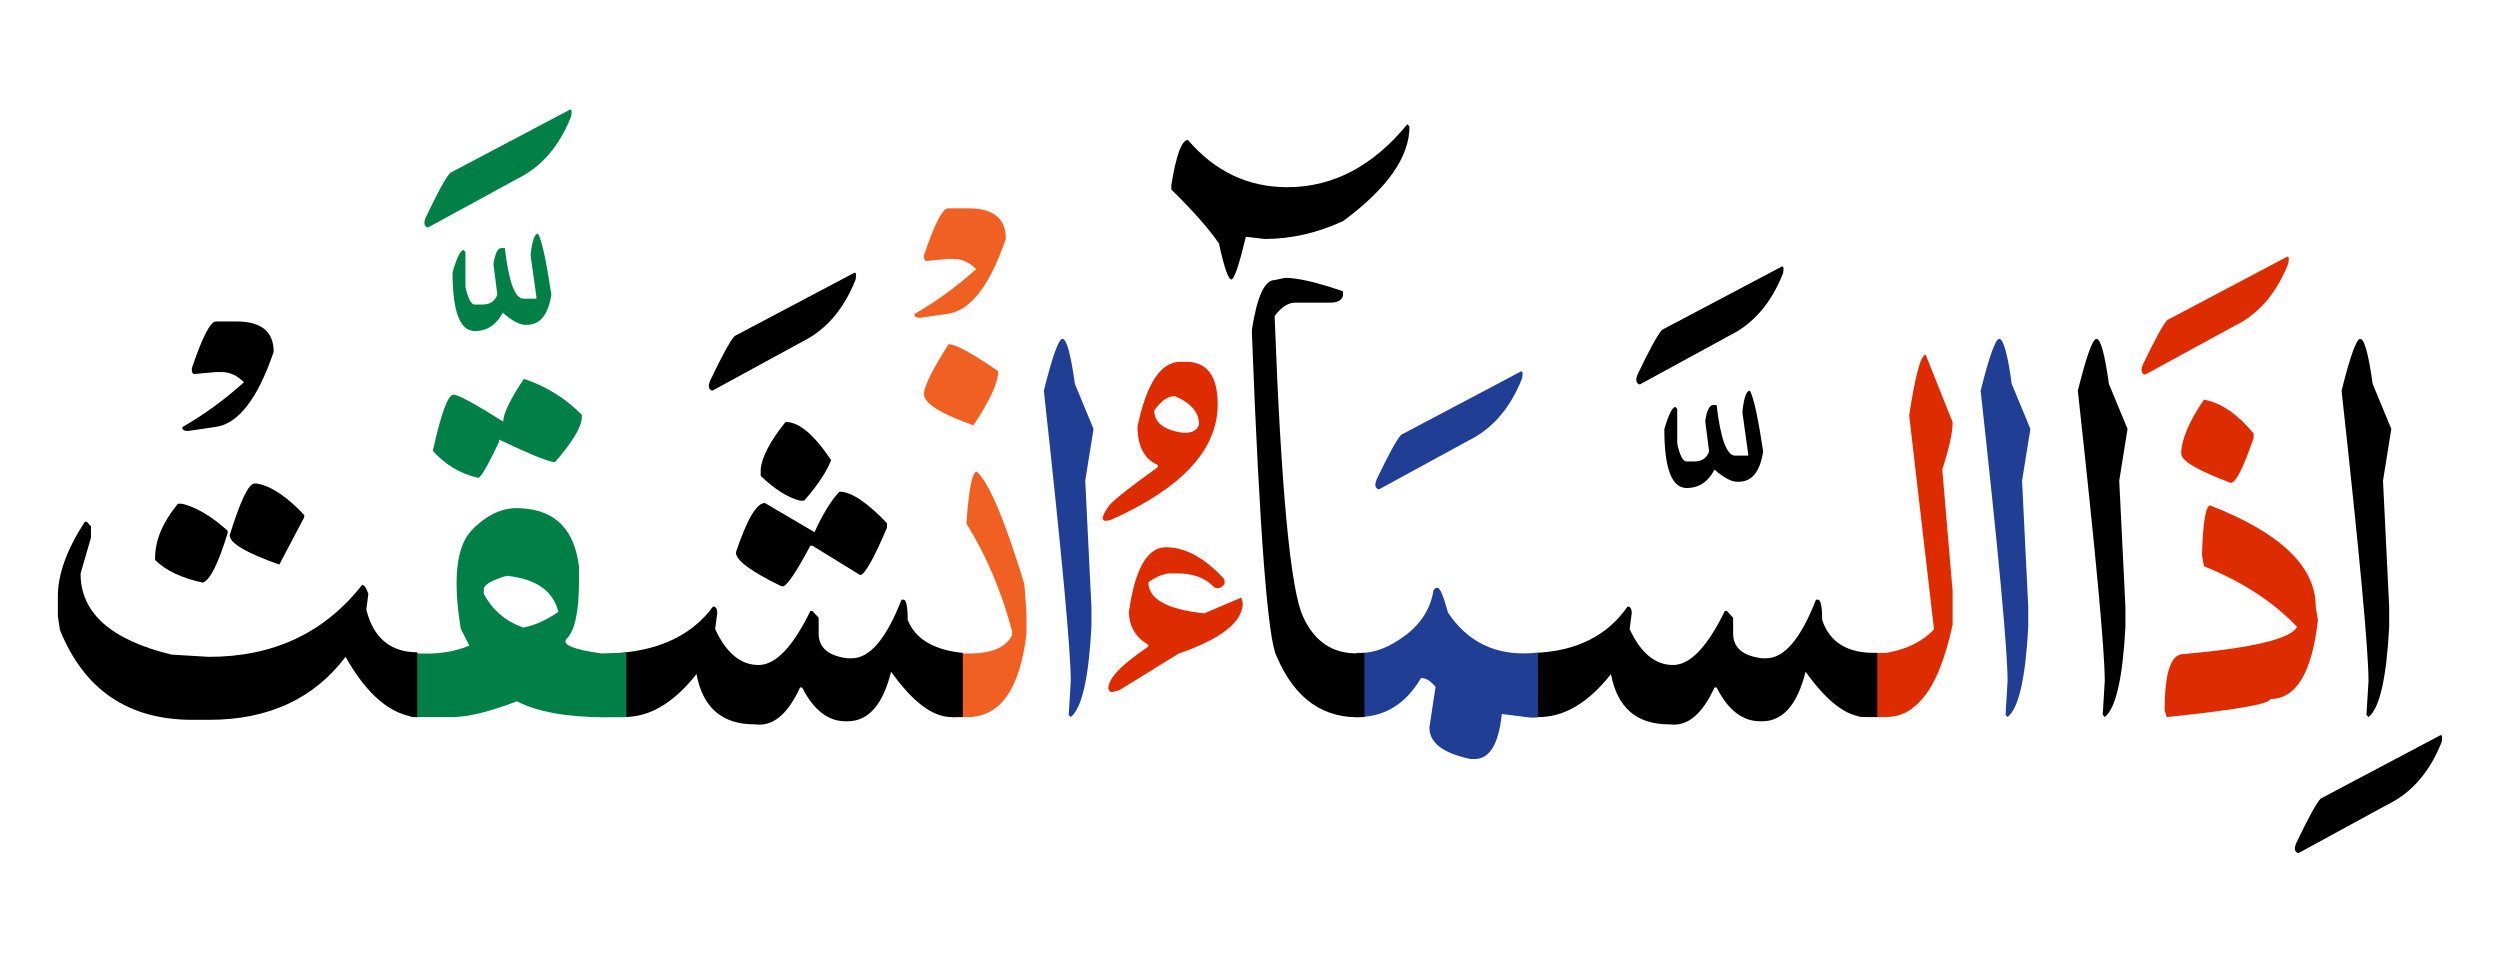 <svg id="vector" xmlns="http://www.w3.org/2000/svg" width="174" height="67" viewBox="0 0 189.6 72.959"><path fill="#213e95" d="M151.625,25.674c0.315,0 0.63,1.145 0.945,3.416l1.414,3.416l-0.63,3.926l0.469,9.564v1.529c-0.208,3.904 -0.73,6.178 -1.568,6.832l-0.154,-0.168l0.154,-2.563c0,-2.303 -0.683,-9.645 -2.043,-22.02C150.869,26.986 151.338,25.674 151.625,25.674z" id="path_0"/><path fill="#DD2C00" d="M140.987,49.471c0.181,0.014 0.375,0.021 0.589,0.021h1.487c1.574,-0.283 2.773,-0.881 3.611,-1.791l-1.883,-16.223c0.469,-3.072 0.891,-4.604 1.253,-4.604l2.043,5.121c0,0.795 -0.261,1.988 -0.784,3.584l0.784,9.215v2.563c-0.59,2.717 -1.38,4.619 -2.372,5.697c-0.75,0.865 -1.628,1.303 -2.653,1.303h-1.333c-0.261,0 -0.509,-0.006 -0.744,-0.021V49.471z" id="path_1"/><path fill="#000001" d="M142.374,54.357c-0.248,0 -0.549,0 -0.904,0c-1.4,-0.014 -2.908,-1.158 -4.535,-3.438c-0.624,2.506 -1.722,3.758 -3.296,3.758h-0.154c-1.333,0 -2.432,-0.852 -3.296,-2.563h-0.161c-0.938,2.053 -2.077,2.986 -3.417,2.797c-2.485,0.014 -3.959,-1.26 -4.435,-3.816c-1.749,2.229 -3.631,3.32 -5.634,3.262h-0.254v-4.865h0.08c3.169,-0.117 5.52,-1.289 7.068,-3.518c0.208,0 0.315,0.168 0.315,0.51l-0.161,1.195c0.837,1.82 1.936,2.73 3.295,2.73c1.286,0 2.593,-1.361 3.926,-4.094h0.161l0.469,0.51v1.195c0,1.078 0.737,1.703 2.197,1.879h0.315c1.359,0 2.619,-1.479 3.771,-4.443h0.154c0.208,0 0.315,0.518 0.315,1.537c0.576,1.727 1.969,2.557 4.18,2.498V54.357z" id="path_2"/><path fill="#000001" d="M132.714,29.6c0.288,0.539 0.623,2.076 1.005,4.611c-0.234,1.537 -0.851,2.301 -1.849,2.301h-0.134c-0.436,0 -0.998,-0.305 -1.708,-0.918c-0.482,0.926 -1.192,1.393 -2.117,1.393c-1.125,0 -1.688,-1.486 -1.688,-4.459c0.328,-1.129 0.61,-1.689 0.844,-1.689l0.134,0.154v2.621c0.194,0.91 0.435,1.361 0.709,1.361h0.569c0.59,0 0.965,-0.254 1.139,-0.764l-0.294,-2.303c0.114,-0.771 0.308,-1.18 0.57,-1.215h0.294c0.295,2.557 0.771,3.838 1.407,3.838h0.985v-0.152l-0.429,-3.066v-0.176C132.265,30.109 132.453,29.6 132.714,29.6z" id="path_3"/><path fill="#000001" d="M135.092,20.211c0.161,-0.102 0.208,0.059 0.14,0.473c-0.891,2.273 -2.257,3.861 -4.099,4.758l-6.773,3.693c-0.288,-0.088 -0.342,-0.344 -0.161,-0.773c0.904,-1.893 1.521,-3.016 1.849,-3.371L135.092,20.211z" id="path_4"/><path fill="#213e95" d="M102.863,49.492h0.355c1.072,0 2.204,-0.451 3.396,-1.354c1.192,-0.904 1.889,-2.041 2.104,-3.402l0.154,-0.176h0.154c0.188,0 0.449,0.627 0.791,1.879c1.487,2.223 3.584,3.242 6.277,3.074c0.181,0 0.369,-0.006 0.549,-0.021v4.887c-0.181,0.016 -0.368,0.023 -0.549,0.023l-2.197,-0.277c-0.235,2.271 -0.918,3.408 -2.043,3.416h-0.315c-2.09,-0.43 -3.135,-1.225 -3.135,-2.396l0.469,-3.074c-0.369,-0.451 -0.73,-0.678 -1.099,-0.678c-1.179,2.004 -2.814,2.994 -4.911,2.965V49.492z" id="path_5"/><path fill="#213e95" d="M115.303,28.172c0.161,-0.102 0.208,0.059 0.141,0.475c-0.891,2.271 -2.257,3.859 -4.1,4.756l-6.773,3.693c-0.288,-0.088 -0.341,-0.342 -0.161,-0.773c0.904,-1.893 1.521,-3.014 1.849,-3.371L115.303,28.172z" id="path_6"/><path fill="#000001" d="M103.48,54.357c-3.048,0.197 -5.266,-1.332 -6.652,-4.588c-0.67,-1.209 -1.3,-9.359 -1.882,-24.453v-0.342c0.389,-2.506 0.964,-3.758 1.721,-3.758l0.791,-0.168c0.964,0 2.431,0.342 4.395,1.02v0.342c-0.107,0.344 -0.422,0.518 -0.945,0.518h-2.666c-0.549,0 -1.072,0.336 -1.575,1.02c0.489,13.104 1.2,20.693 2.144,22.77c0.938,2.076 2.499,3.002 4.669,2.775V54.357z" id="path_7"/><path fill="#000001" d="M106.735,9.395l0.161,0.176c0,2.301 -1.675,4.689 -5.024,7.166c-1.963,0.91 -3.953,1.363 -5.969,1.363l-1.414,-0.168c-0.523,2.162 -0.891,3.24 -1.099,3.24c-0.234,0 -0.549,-0.91 -0.945,-2.73c-0.73,-1.078 -1.936,-2.447 -3.61,-4.094v-0.342c0.368,-2.281 0.79,-3.416 1.259,-3.416c2.043,2.389 4.555,3.582 7.537,3.582C101.082,14.172 104.123,12.584 106.735,9.395z" id="path_8"/><path fill="#DD2C00" d="M89.938,27.412c1.608,0 2.412,1.078 2.412,3.227c0,3.424 -2.686,6.344 -8.065,8.748c-0.771,0.254 -0.864,-0.051 -0.275,-0.918c0.147,-0.328 1.414,-1.355 3.805,-3.074v-0.146c-1.032,-0.459 -1.547,-1.434 -1.547,-2.928c0.683,-3.27 1.769,-4.908 3.256,-4.908H89.938L89.938,27.412zM87.54,31.105c0,0.91 0.71,1.471 2.124,1.689h0.274c0.522,0 0.857,-0.211 0.998,-0.619c0,-0.926 -0.616,-1.646 -1.842,-2.156C88.558,30.02 88.042,30.383 87.54,31.105z" id="path_9"/><path fill="#213e95" d="M80.576,25.674c0.315,0 0.63,1.145 0.944,3.416l1.414,3.416l-0.629,3.926l0.469,9.564v1.529c-0.208,3.904 -0.73,6.178 -1.567,6.832l-0.154,-0.168l0.154,-2.563c0,-2.303 -0.684,-9.645 -2.043,-22.02C79.819,26.986 80.288,25.674 80.576,25.674z" id="path_10"/><path fill="#f06022" d="M72.276,49.535c0.127,0 0.322,0 0.589,0h0.664c1.675,0 2.746,-0.457 3.222,-1.369v-0.342c-0.791,-2.986 -1.943,-5.703 -3.457,-8.15c0.181,-2.615 0.442,-3.926 0.784,-3.926c0.918,0.801 2.123,3.641 3.611,8.537l0.161,2.221v1.537c-0.503,4.211 -1.99,6.314 -4.475,6.314h-0.509c-0.281,0 -0.476,0.016 -0.589,0.045V49.535z" id="path_11"/><path fill="#f06022" d="M71.941,26.082c0.536,0 1.789,0.686 3.765,2.047c0,0.859 -0.623,2.221 -1.882,4.102c-2.512,-0.883 -3.765,-1.684 -3.765,-2.391C70.119,29.199 70.749,27.947 71.941,26.082z" id="path_12"/><path fill="#f06022" d="M71.901,15.775h1.554c1.882,0 2.827,0.764 2.827,2.301c-1.219,3.584 -2.7,5.486 -4.441,5.703l-2.057,0.299c-0.328,0 -0.462,-0.102 -0.415,-0.299c1.662,-0.953 3.215,-2.09 4.656,-3.393c-0.509,-0.518 -1.072,-0.773 -1.688,-0.773h-0.436l-1.688,0.154l-0.134,-0.154v-0.299C70.876,16.955 71.485,15.775 71.901,15.775z" id="path_13"/><path fill="#000001" d="M63.661,37.262c0.884,0 2.09,0.803 3.61,2.391v0.342c-1.025,2.389 -1.701,3.592 -2.042,3.592l-3.611,-2.223h-0.161c-1.019,1.908 -1.695,2.928 -2.037,3.074H59.26c-2.298,-1.115 -3.45,-1.967 -3.45,-2.564c0.838,-2.506 1.568,-3.75 2.198,-3.75l3.765,2.213C62.375,39.004 63.005,37.977 63.661,37.262z" id="path_14"/><path fill="#000001" d="M59.575,31.975c1.025,0 2.17,0.969 3.457,2.898c-0.341,0.883 -1.025,1.908 -2.043,3.074h-0.315c-0.911,-0.227 -1.909,-0.852 -2.981,-1.879v-0.51C57.773,34.648 58.396,33.453 59.575,31.975z" id="path_15"/><path fill="#000001" d="M73.02,54.357c-0.248,0 -0.549,0 -0.904,0c-1.4,-0.014 -2.907,-1.158 -4.535,-3.438c-0.623,2.506 -1.722,3.758 -3.296,3.758H64.13c-1.333,0 -2.432,-0.852 -3.295,-2.563h-0.161c-0.938,2.053 -2.077,2.986 -3.417,2.797c-2.485,0.014 -3.959,-1.26 -4.435,-3.816c-1.749,2.229 -3.631,3.32 -5.634,3.262h-0.255v-4.865h0.08c3.169,-0.254 5.521,-1.428 7.068,-3.518c0.208,0 0.315,0.168 0.315,0.51l-0.161,1.195c0.837,1.82 1.936,2.73 3.296,2.73c1.286,0 2.592,-1.361 3.926,-4.094h0.161l0.469,0.51v1.195c0,1.078 0.737,1.703 2.197,1.879h0.315c1.36,0 2.619,-1.479 3.771,-4.443h0.154c0.208,0 0.315,0.518 0.315,1.537c0.576,1.441 1.969,2.271 4.18,2.498V54.357z" id="path_16"/><path fill="#000001" d="M64.753,20.684c0.161,-0.102 0.208,0.059 0.141,0.475c-0.891,2.271 -2.257,3.859 -4.1,4.756l-6.773,3.693c-0.288,-0.088 -0.341,-0.342 -0.161,-0.771c0.904,-1.895 1.521,-3.016 1.849,-3.373L64.753,20.684z" id="path_17"/><path fill="#008046" d="M31.137,49.492c1.742,0.16 3.222,-0.029 4.455,-0.553l-0.649,-1.283c-0.61,-3.758 -0.335,-6.242 0.824,-7.459c1.166,-1.215 2.419,-1.775 3.751,-1.674c2.593,0.131 4.053,1.609 4.395,4.436v1.027c0,2.359 -0.315,3.838 -0.938,4.436c-0.395,0.443 0.496,0.816 2.667,1.113l0.509,-0.021c0.395,-0.014 0.844,-0.021 1.353,-0.021v4.865l-1.587,0.021c-2.954,-0.014 -5.192,-0.422 -6.713,-1.215c-2.09,0.793 -3.718,1.193 -4.863,1.193h-0.63c-0.784,0 -1.642,0 -2.573,0V49.492L31.137,49.492zM36.691,44.67v0.344c0.656,1.223 1.648,2.074 2.981,2.557c0.891,-0.168 1.782,-0.568 2.673,-1.195c-0.395,-1.596 -1.701,-2.506 -3.925,-2.732C37.267,43.986 36.691,44.328 36.691,44.67z" id="path_18"/><path fill="#008046" d="M39.732,28.705c1.701,0.574 3.168,1.484 4.394,2.73v0.176c0,0.713 -0.676,1.85 -2.036,3.416c-0.422,0 -1.836,-0.568 -4.241,-1.713v0.176c-0.837,1.762 -1.36,2.672 -1.574,2.73c-1.36,-0.313 -2.512,-0.998 -3.45,-2.055c0.63,-2.84 1.152,-4.26 1.568,-4.26c0.342,0 1.601,0.678 3.771,2.047C38.165,31.355 38.687,30.27 39.732,28.705z" id="path_19"/><path fill="#008046" d="M40.811,17.697c0.288,0.541 0.623,2.076 1.005,4.611c-0.235,1.537 -0.851,2.303 -1.849,2.303h-0.134c-0.436,0 -0.998,-0.307 -1.708,-0.918c-0.482,0.924 -1.192,1.391 -2.117,1.391c-1.125,0 -1.688,-1.486 -1.688,-4.457c0.329,-1.129 0.61,-1.691 0.844,-1.691l0.134,0.154v2.621c0.194,0.912 0.436,1.363 0.71,1.363h0.569c0.589,0 0.964,-0.256 1.139,-0.766l-0.294,-2.301c0.114,-0.773 0.308,-1.18 0.569,-1.217h0.295c0.295,2.557 0.771,3.838 1.407,3.838h0.985v-0.152l-0.429,-3.066v-0.176C40.362,18.209 40.549,17.697 40.811,17.697z" id="path_20"/><path fill="#008046" d="M43.182,8.311c0.161,-0.104 0.208,0.057 0.141,0.473c-0.891,2.271 -2.258,3.859 -4.1,4.756l-6.773,3.693c-0.288,-0.088 -0.341,-0.342 -0.161,-0.771c0.904,-1.895 1.521,-3.016 1.849,-3.373L43.182,8.311z" id="path_21"/><path fill="#000001" d="M31.646,54.379c-2.003,-0.174 -3.812,-1.703 -5.439,-4.588c-2.405,3.184 -5.862,4.777 -10.357,4.777h-1.259c-4.863,0 -8.213,-2.271 -10.048,-6.824l-0.154,-1.027V45.18c0,-1.645 0.677,-3.525 2.037,-5.629h0.161L6.9,39.893v0.852L6.11,43.477c0,2.986 2.304,5.033 6.913,6.146l2.827,0.168c4.891,0 8.763,-1.82 11.616,-5.463c0.154,0 0.315,0.227 0.469,0.686l-0.154,1.193c0.536,2.148 1.822,3.227 3.865,3.242V54.379z" id="path_22"/><path fill="#000001" d="M13.492,38.18h0.315c1.072,0.256 2.224,0.941 3.457,2.047v0.176c-0.71,2.33 -1.34,3.584 -1.889,3.758c-1.594,-0.342 -2.8,-0.91 -3.611,-1.711v-0.168C11.764,40.941 12.34,39.58 13.492,38.18z" id="path_23"/><path fill="#000001" d="M19.3,36.645h0.161c1.072,0.174 2.277,0.967 3.611,2.389v0.174l-1.889,3.584c-2.512,-0.881 -3.765,-1.625 -3.765,-2.221C18.229,37.955 18.858,36.645 19.3,36.645z" id="path_24"/><path fill="#000001" d="M16.373,24.355h1.555c1.882,0 2.827,0.766 2.827,2.303c-1.219,3.582 -2.7,5.484 -4.441,5.703l-2.057,0.299c-0.328,0 -0.462,-0.104 -0.415,-0.299c1.661,-0.955 3.215,-2.092 4.656,-3.395c-0.509,-0.518 -1.072,-0.773 -1.688,-0.773h-0.436l-1.688,0.154l-0.134,-0.154v-0.297C15.348,25.535 15.958,24.355 16.373,24.355z" id="path_25"/><path fill="#DD2C00" d="M88.424,41.48c1.454,0 2.915,0.787 4.381,2.367c0.141,0.27 0.087,0.48 -0.167,0.641c-0.255,0.152 -0.489,0.125 -0.697,-0.109c-0.629,-0.611 -1.521,-0.918 -2.673,-0.918h-0.489c-0.482,0 -1.045,0.227 -1.688,0.664c0,1.281 1.414,2.068 4.241,2.367l2.807,-1.195l0.114,0.408c0,1.436 -1.621,2.717 -4.863,3.838l-4.495,2.775l-0.469,0.131c-0.188,0.045 -0.308,-0.043 -0.375,-0.254c0,-0.773 1.011,-1.828 3.041,-3.184v-0.123c-0.978,-0.59 -1.474,-1.428 -1.474,-2.521C86.079,43.111 87.011,41.48 88.424,41.48z" id="path_26"/><path fill="#000001" d="M178.999,25.674c0.314,0 0.629,1.145 0.944,3.416l1.414,3.416l-0.63,3.926l0.469,9.564v1.529c-0.208,3.904 -0.73,6.178 -1.568,6.832l-0.154,-0.168l0.154,-2.563c0,-2.303 -0.683,-9.645 -2.043,-22.02C178.241,26.986 178.71,25.674 178.999,25.674z" id="path_27"/><path fill="#000001" d="M185.041,55.756c0.161,-0.094 0.208,0.059 0.14,0.475c-0.891,2.271 -2.257,3.859 -4.1,4.756l-6.773,3.693c-0.288,-0.088 -0.341,-0.342 -0.161,-0.766c0.905,-1.893 1.521,-3.016 1.849,-3.371L185.041,55.756z" id="path_28"/><path fill="#DD2C00" d="M167.624,38.311c5.339,2.076 8.005,4.641 8.005,7.686l0.161,1.02c-0.448,3.984 -1.654,5.973 -3.617,5.973c0,0.371 -2.612,0.83 -7.845,1.369l-0.161,-0.51c0,-2.848 0.469,-4.268 1.414,-4.268c5.232,-0.459 8.112,-1.145 8.635,-2.055c-1.802,-1.9 -4.16,-3.438 -7.068,-4.604l-0.154,-0.859C167.074,39.564 167.282,38.311 167.624,38.311z" id="path_29"/><path fill="#DD2C00" d="M167.147,30.285c1.286,0.232 2.539,1.084 3.771,2.564v0.342c-0.783,2.271 -1.359,3.408 -1.728,3.408c-2.512,-0.932 -3.765,-1.676 -3.765,-2.215C165.426,33.33 166.002,31.967 167.147,30.285z" id="path_30"/><path fill="#DD2C00" d="M173.412,19.469c0.161,-0.104 0.207,0.059 0.14,0.473c-0.891,2.273 -2.257,3.861 -4.1,4.756l-6.773,3.693c-0.288,-0.086 -0.341,-0.342 -0.161,-0.771c0.904,-1.895 1.521,-3.016 1.849,-3.373L173.412,19.469z" id="path_31"/><path fill="#000001" d="M158.995,25.674c0.314,0 0.629,1.145 0.944,3.416l1.414,3.416l-0.63,3.926l0.469,9.564v1.529c-0.208,3.904 -0.73,6.178 -1.567,6.832l-0.154,-0.168l0.154,-2.563c0,-2.303 -0.683,-9.645 -2.043,-22.02C158.238,26.986 158.707,25.674 158.995,25.674z" id="path_32"/></svg>